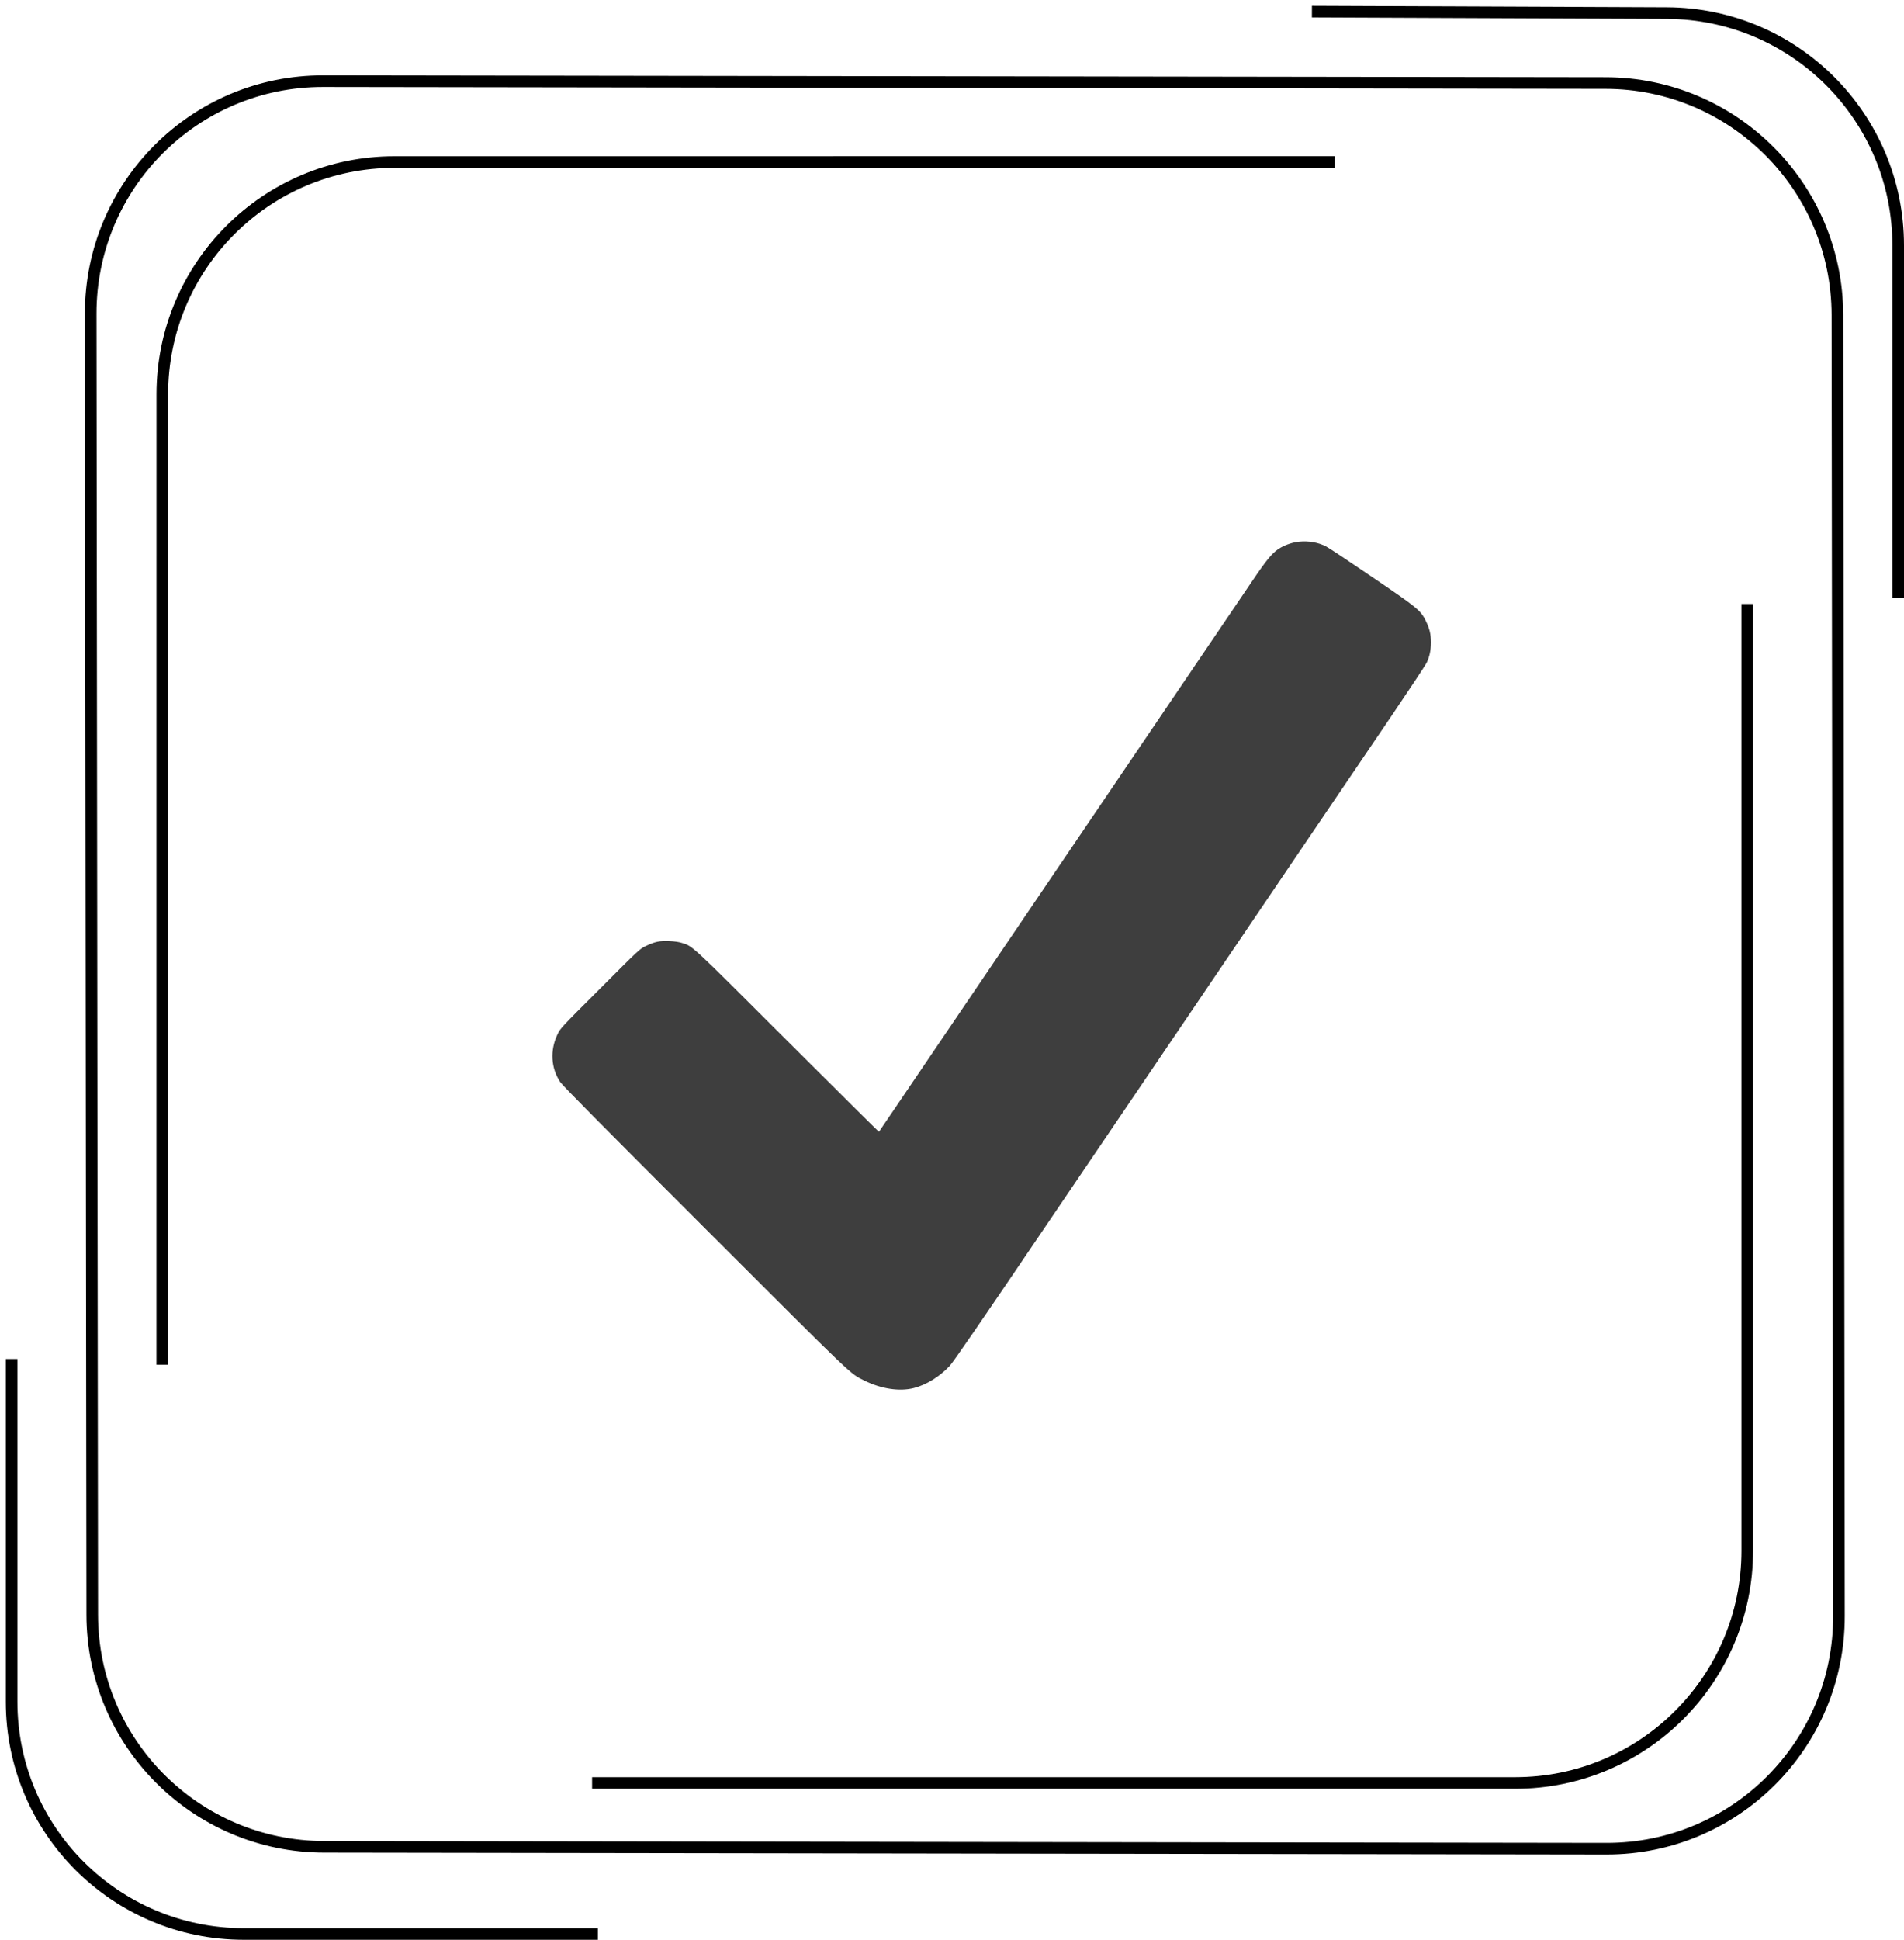 <svg width="164" height="167" viewBox="0 0 164 167" fill="none" xmlns="http://www.w3.org/2000/svg">
<path d="M1 117V146.5C1 157.546 9.954 166.5 21 166.5H51.5" stroke="black"/>
<path d="M7.885 89.595L7.811 27.012C7.798 15.945 16.774 6.971 27.84 6.988L138.293 7.15C149.318 7.166 158.251 16.101 158.264 27.126L158.397 139.135C158.411 150.201 149.435 159.175 138.368 159.158L27.915 158.996C16.89 158.98 7.958 150.045 7.944 139.02L7.885 89.595Z" stroke="black"/>
<path d="M163.5 51.5V21.127C163.5 10.113 154.596 1.173 143.583 1.127L113 1" stroke="black"/>
<path d="M51 153.5H130.5C141.546 153.5 150.5 144.546 150.5 133.5V52" stroke="black"/>
<path d="M13.977 117.49L13.98 33.951C13.98 22.906 22.934 13.952 33.979 13.952L114.981 13.948" stroke="black"/>
<path d="M111.906 46.631C111.387 46.681 110.787 46.875 110.312 47.144C109.631 47.531 109.162 48.088 107.769 50.156C107.044 51.219 105.625 53.319 104.612 54.813C101.981 58.7 94.081 70.35 85.5 83C81.431 89 77.575 94.694 76.919 95.656C76.269 96.619 75.719 97.419 75.706 97.438C75.694 97.45 72.15 93.931 67.825 89.619C59.4 81.206 59.694 81.481 58.75 81.181C58.481 81.094 58.106 81.038 57.656 81.019C56.825 80.981 56.406 81.069 55.625 81.444C55.094 81.7 55.075 81.719 51.681 85.119C48.263 88.531 48.263 88.531 48.013 89.063C47.362 90.425 47.456 91.963 48.256 93.156C48.475 93.475 51.781 96.819 60.731 105.756C73.838 118.85 73.169 118.213 74.469 118.863C75.906 119.575 77.487 119.813 78.713 119.5C79.787 119.225 80.938 118.513 81.794 117.6C82.106 117.269 84.381 113.963 89.781 105.988C93.938 99.863 99.8 91.213 102.806 86.781C105.812 82.344 110.281 75.75 112.737 72.125C115.2 68.5 118.444 63.713 119.95 61.494C121.456 59.269 122.769 57.281 122.875 57.075C123.131 56.556 123.256 55.963 123.256 55.288C123.25 54.588 123.137 54.125 122.806 53.444C122.362 52.544 122.112 52.338 118.162 49.656C116.244 48.35 114.475 47.175 114.231 47.05C113.569 46.7 112.737 46.55 111.906 46.631Z" fill="#3E3E3E"/>
</svg>
